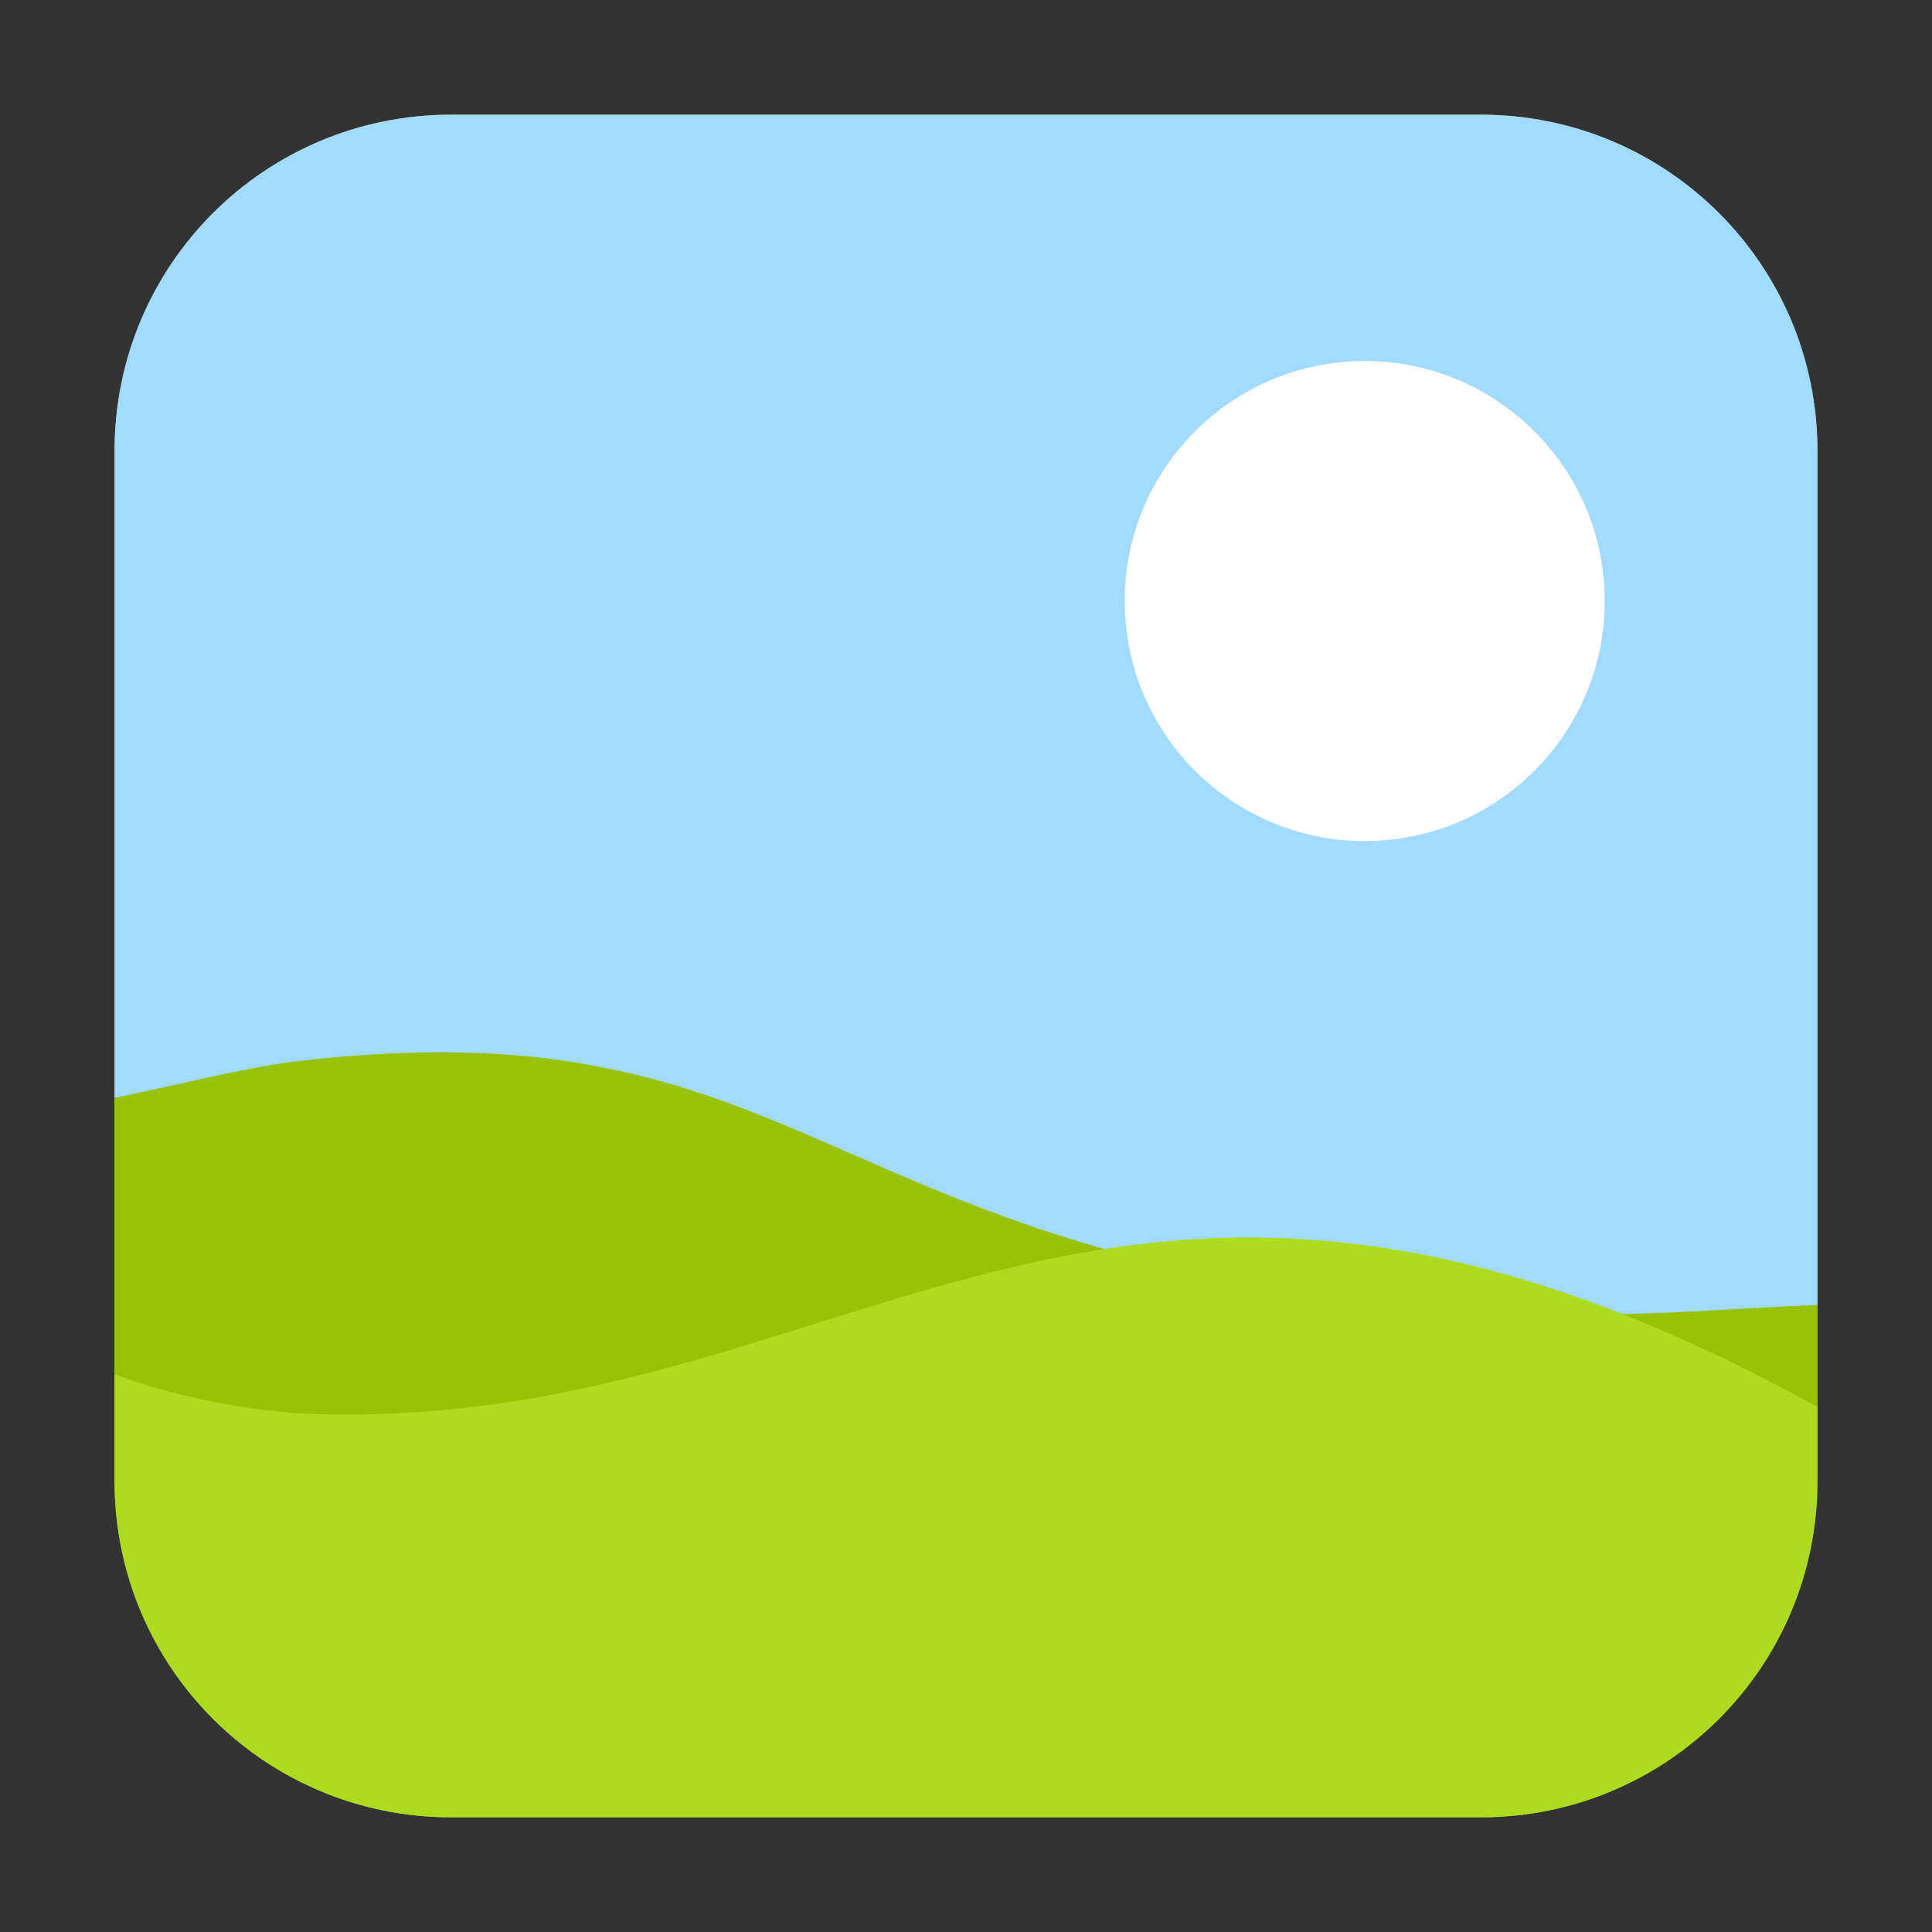 <?xml version="1.0" encoding="UTF-8"?>
<svg xmlns="http://www.w3.org/2000/svg" xmlns:xlink="http://www.w3.org/1999/xlink" width="36pt" height="36pt" viewBox="0 0 36 36" version="1.1">
<rect x="0" y="0" width="36" height="36" fill="#333333" stroke="none"/>
<defs>
<clipPath id="clip1">
  <rect width="36" height="36"/>
</clipPath>
<g id="surface6" clip-path="url(#clip1)">
<path style=" stroke:none;fill-rule:evenodd;fill:rgb(100%,100%,100%);fill-opacity:1;" d="M 25.43 6.727 C 27.898 6.727 29.902 8.73 29.902 11.199 C 29.902 13.672 27.898 15.672 25.43 15.672 C 22.961 15.672 20.957 13.672 20.957 11.199 C 20.957 8.73 22.961 6.727 25.43 6.727 Z M 25.43 6.727 "/>
</g>
</defs>
<g id="surface1">
<path style=" stroke:none;fill-rule:evenodd;fill:rgb(59.608%,76.471%,1.961%);fill-opacity:1;" d="M 8.406 2.137 L 27.594 2.137 C 31.055 2.137 33.863 4.945 33.863 8.406 L 33.863 27.594 C 33.863 31.055 31.055 33.863 27.594 33.863 L 8.406 33.863 C 4.945 33.863 2.137 31.055 2.137 27.594 L 2.137 8.406 C 2.137 4.945 4.945 2.137 8.406 2.137 Z M 8.406 2.137 "/>
<path style=" stroke:none;fill-rule:evenodd;fill:rgb(59.608%,76.471%,1.961%);fill-opacity:1;" d="M 9.832 19.684 C 8.605 19.566 7.195 19.578 5.484 19.781 C 4.555 19.895 3.266 20.227 2.133 20.457 L 2.133 25.605 C 3.07 25.957 4.164 26.211 5.488 26.332 C 8.418 26.602 12.16 26.398 16.094 26.141 C 20.027 25.883 24.16 25.566 27.867 25.602 C 29.719 25.621 31.469 25.727 33.031 25.973 C 33.352 26.023 33.562 26.156 33.867 26.219 L 33.867 24.316 C 32.453 24.371 30.801 24.512 29.609 24.488 C 27.211 24.434 25.227 24.234 23.535 23.945 C 21.848 23.652 20.453 23.27 19.234 22.855 C 18.02 22.438 16.977 21.988 15.996 21.559 C 15.012 21.129 14.086 20.719 13.098 20.387 C 12.113 20.059 11.062 19.805 9.832 19.684 Z M 9.832 19.684 "/>
<path style=" stroke:none;fill-rule:evenodd;fill:rgb(63.922%,85.49%,100%);fill-opacity:1;" d="M 8.406 2.137 C 4.934 2.137 2.133 4.934 2.133 8.406 L 2.133 20.457 C 3.266 20.227 4.555 19.895 5.484 19.781 C 7.195 19.578 8.605 19.566 9.832 19.684 C 11.062 19.805 12.113 20.059 13.098 20.387 C 14.086 20.719 15.012 21.129 15.996 21.559 C 16.977 21.988 18.02 22.438 19.234 22.855 C 20.453 23.27 21.848 23.652 23.535 23.945 C 25.227 24.234 27.211 24.434 29.609 24.484 C 30.801 24.512 32.453 24.371 33.867 24.316 L 33.867 8.406 C 33.867 4.934 31.066 2.137 27.594 2.137 Z M 8.406 2.137 "/>
<use xlink:href="#surface6"/>
<path style=" stroke:none;fill-rule:evenodd;fill:rgb(67.843%,85.882%,11.765%);fill-opacity:1;" d="M 33.867 26.219 C 20.457 18.793 15.863 26.863 5.488 26.332 C 4.164 26.211 3.07 25.957 2.133 25.605 L 2.133 27.594 C 2.133 31.066 4.934 33.863 8.406 33.863 L 27.594 33.863 C 31.066 33.863 33.867 31.066 33.867 27.594 Z M 33.867 26.219 "/>
</g>
</svg>
